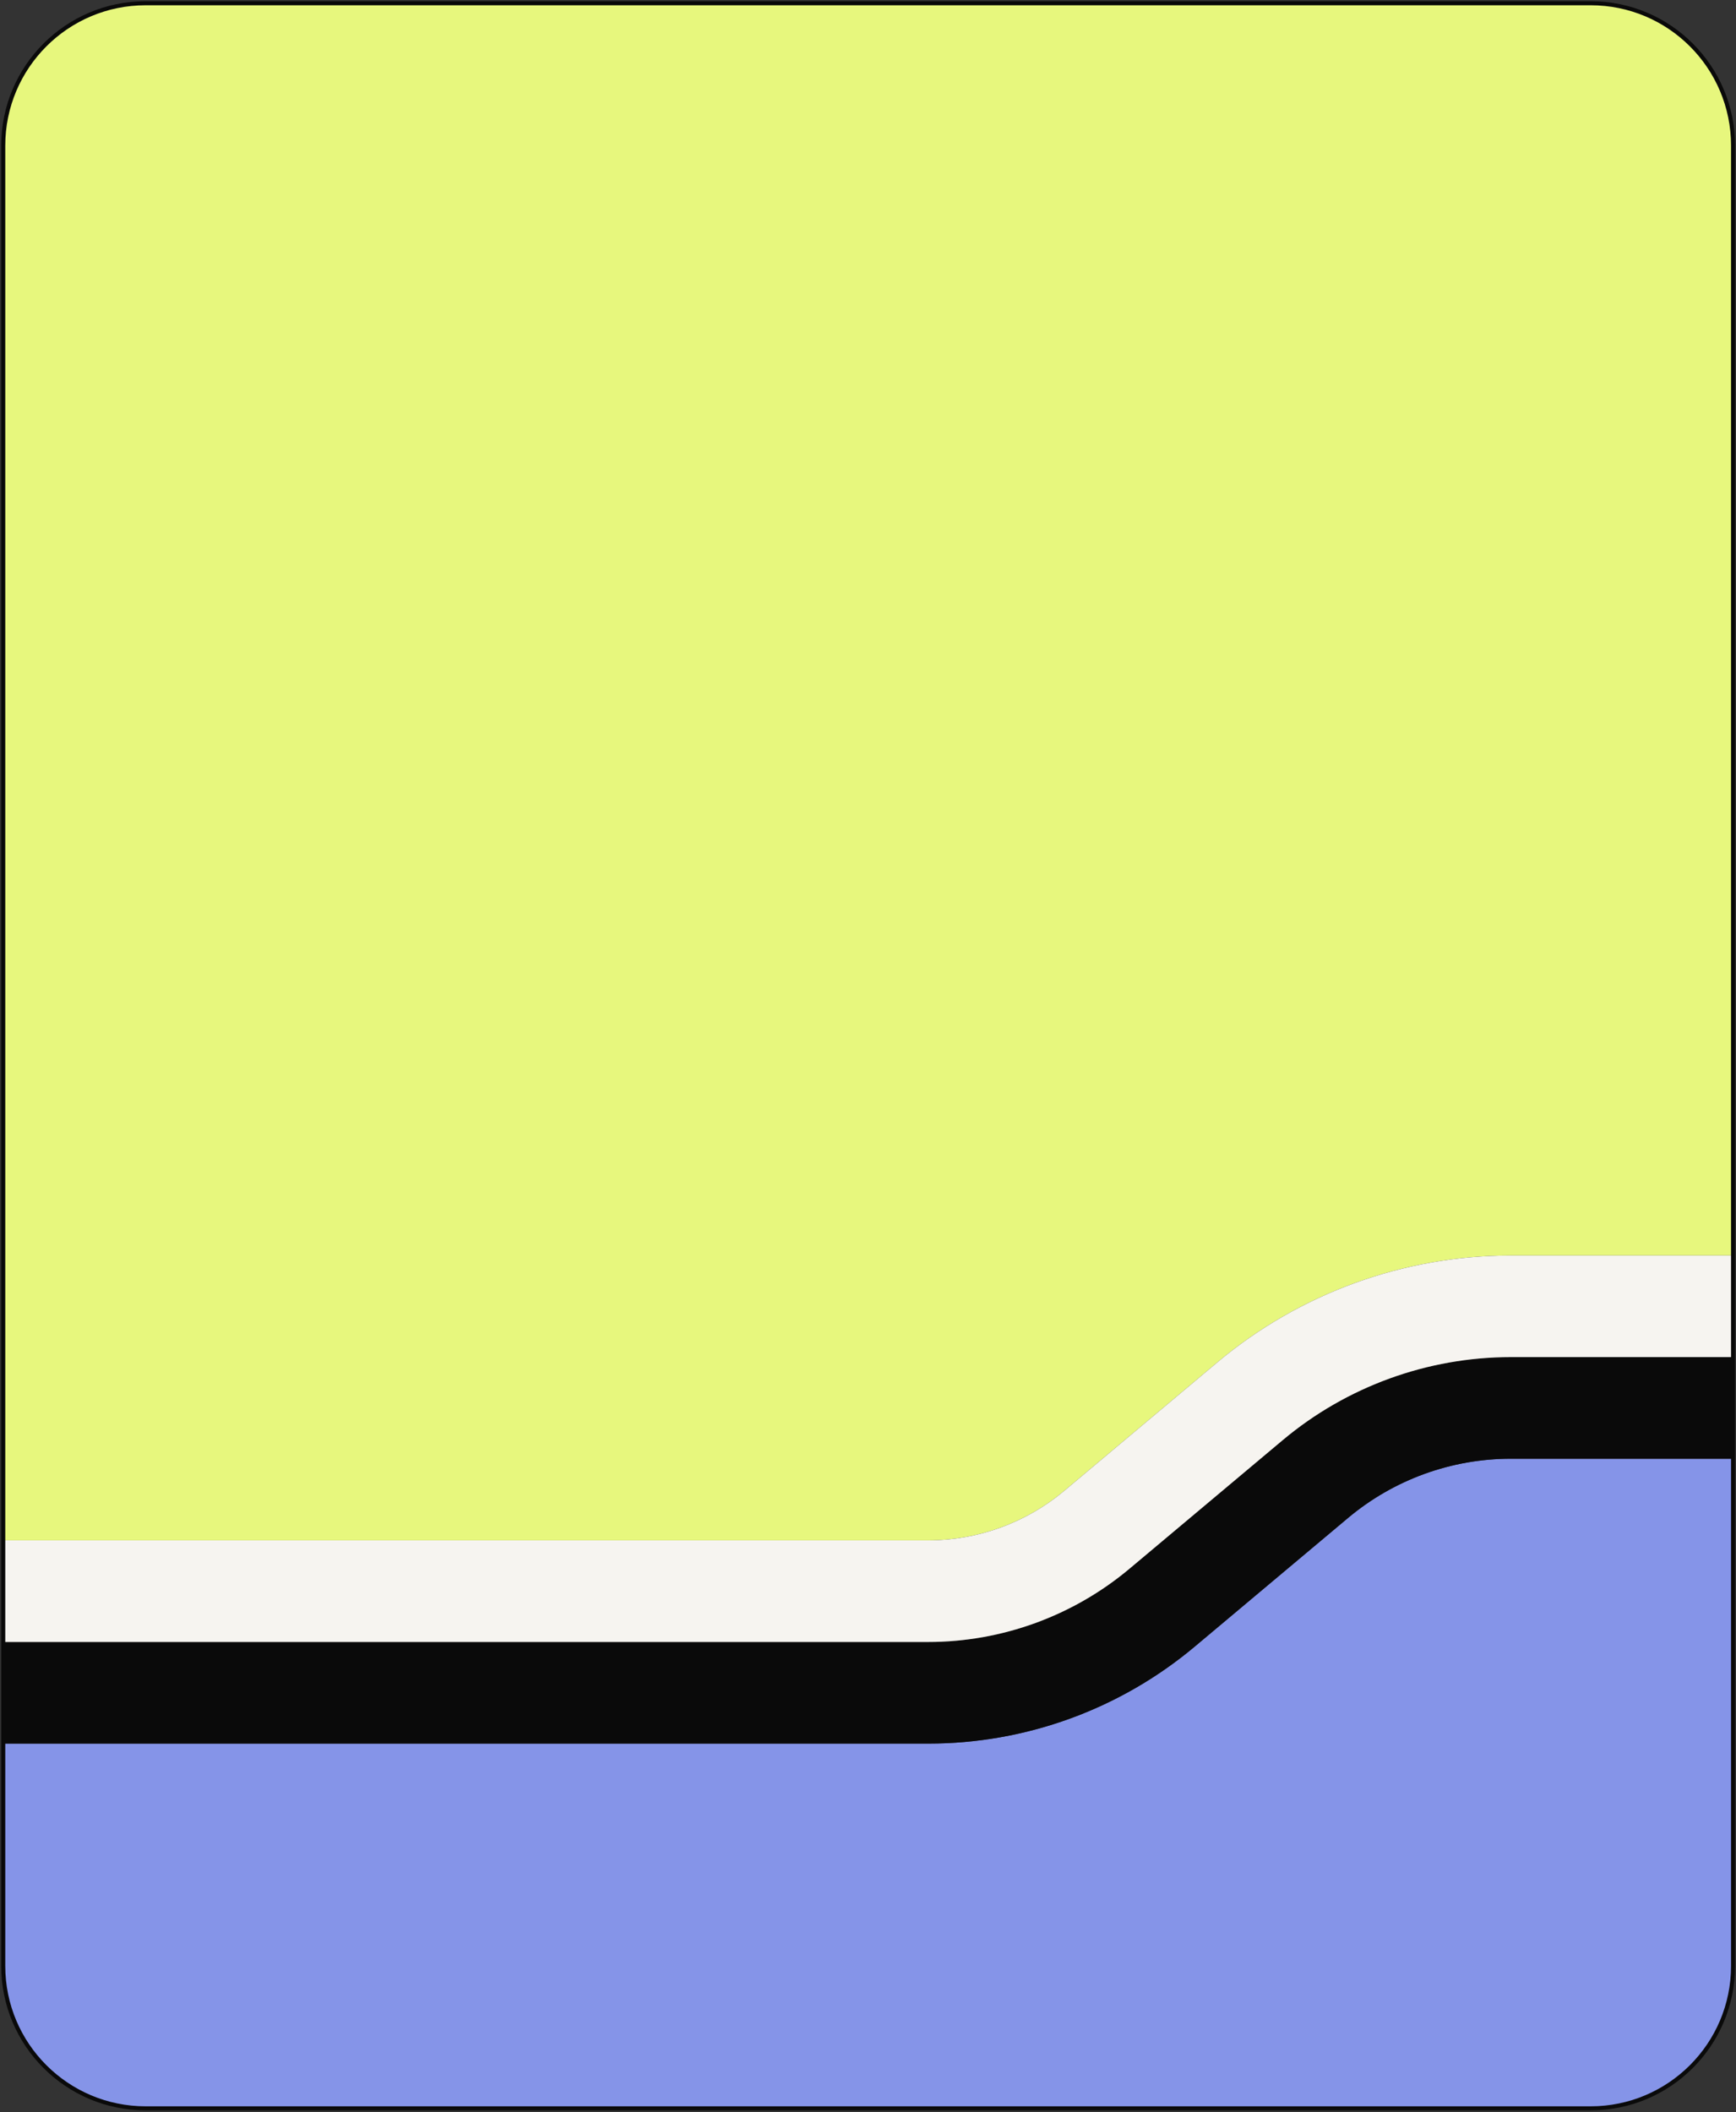 <svg width="536" height="652" viewBox="0 0 536 652" fill="none" xmlns="http://www.w3.org/2000/svg">
<rect x="0" y="0" width="536" height="652" fill="#333333" stroke="none"/>
<path d="M535.094 450.321V606.888C535.094 631.175 515.402 650.859 491.123 650.859H44.971C20.684 650.859 1 631.167 1 606.888V538.262H286.593C316.691 538.262 345.833 527.659 368.888 508.313L416.192 468.624C430.284 456.798 448.094 450.321 466.483 450.321H535.094Z" fill="#8594E8"/>
<path d="M535.094 44.971V387.584H466.483C433.398 387.584 401.214 399.292 375.868 420.56L328.564 460.249C316.825 470.099 301.917 475.525 286.601 475.525H1V44.971C1 20.684 20.684 1 44.971 1H491.123C515.41 1 535.094 20.684 535.094 44.971Z" fill="#E7F77D"/>
<path d="M535.094 418.952V450.321H466.483C448.094 450.321 430.284 456.798 416.192 468.624L368.888 508.313C345.833 527.66 316.691 538.262 286.593 538.262H1V506.894H286.601C309.281 506.894 331.348 498.863 348.726 484.285L396.03 444.596C415.737 428.057 440.761 418.952 466.483 418.952H535.094Z" fill="#0A0A0A"/>
<path d="M535.094 387.584V418.952H466.483C440.761 418.952 415.737 428.057 396.03 444.596L348.726 484.285C331.348 498.863 309.281 506.894 286.601 506.894H1V475.525H286.601C301.917 475.525 316.825 470.099 328.564 460.249L375.868 420.56C401.214 399.292 433.398 387.584 466.483 387.584H535.094Z" fill="#F6F4F0"/>
<path d="M535.094 44.971V606.888C535.094 631.175 515.402 650.859 491.123 650.859H44.971C20.684 650.859 1 631.167 1 606.888V44.971C1 20.684 20.684 1 44.971 1H491.123C515.41 1 535.094 20.684 535.094 44.971Z" stroke="#0A0A0A" stroke-width="1.251" stroke-miterlimit="10"/>
</svg>
